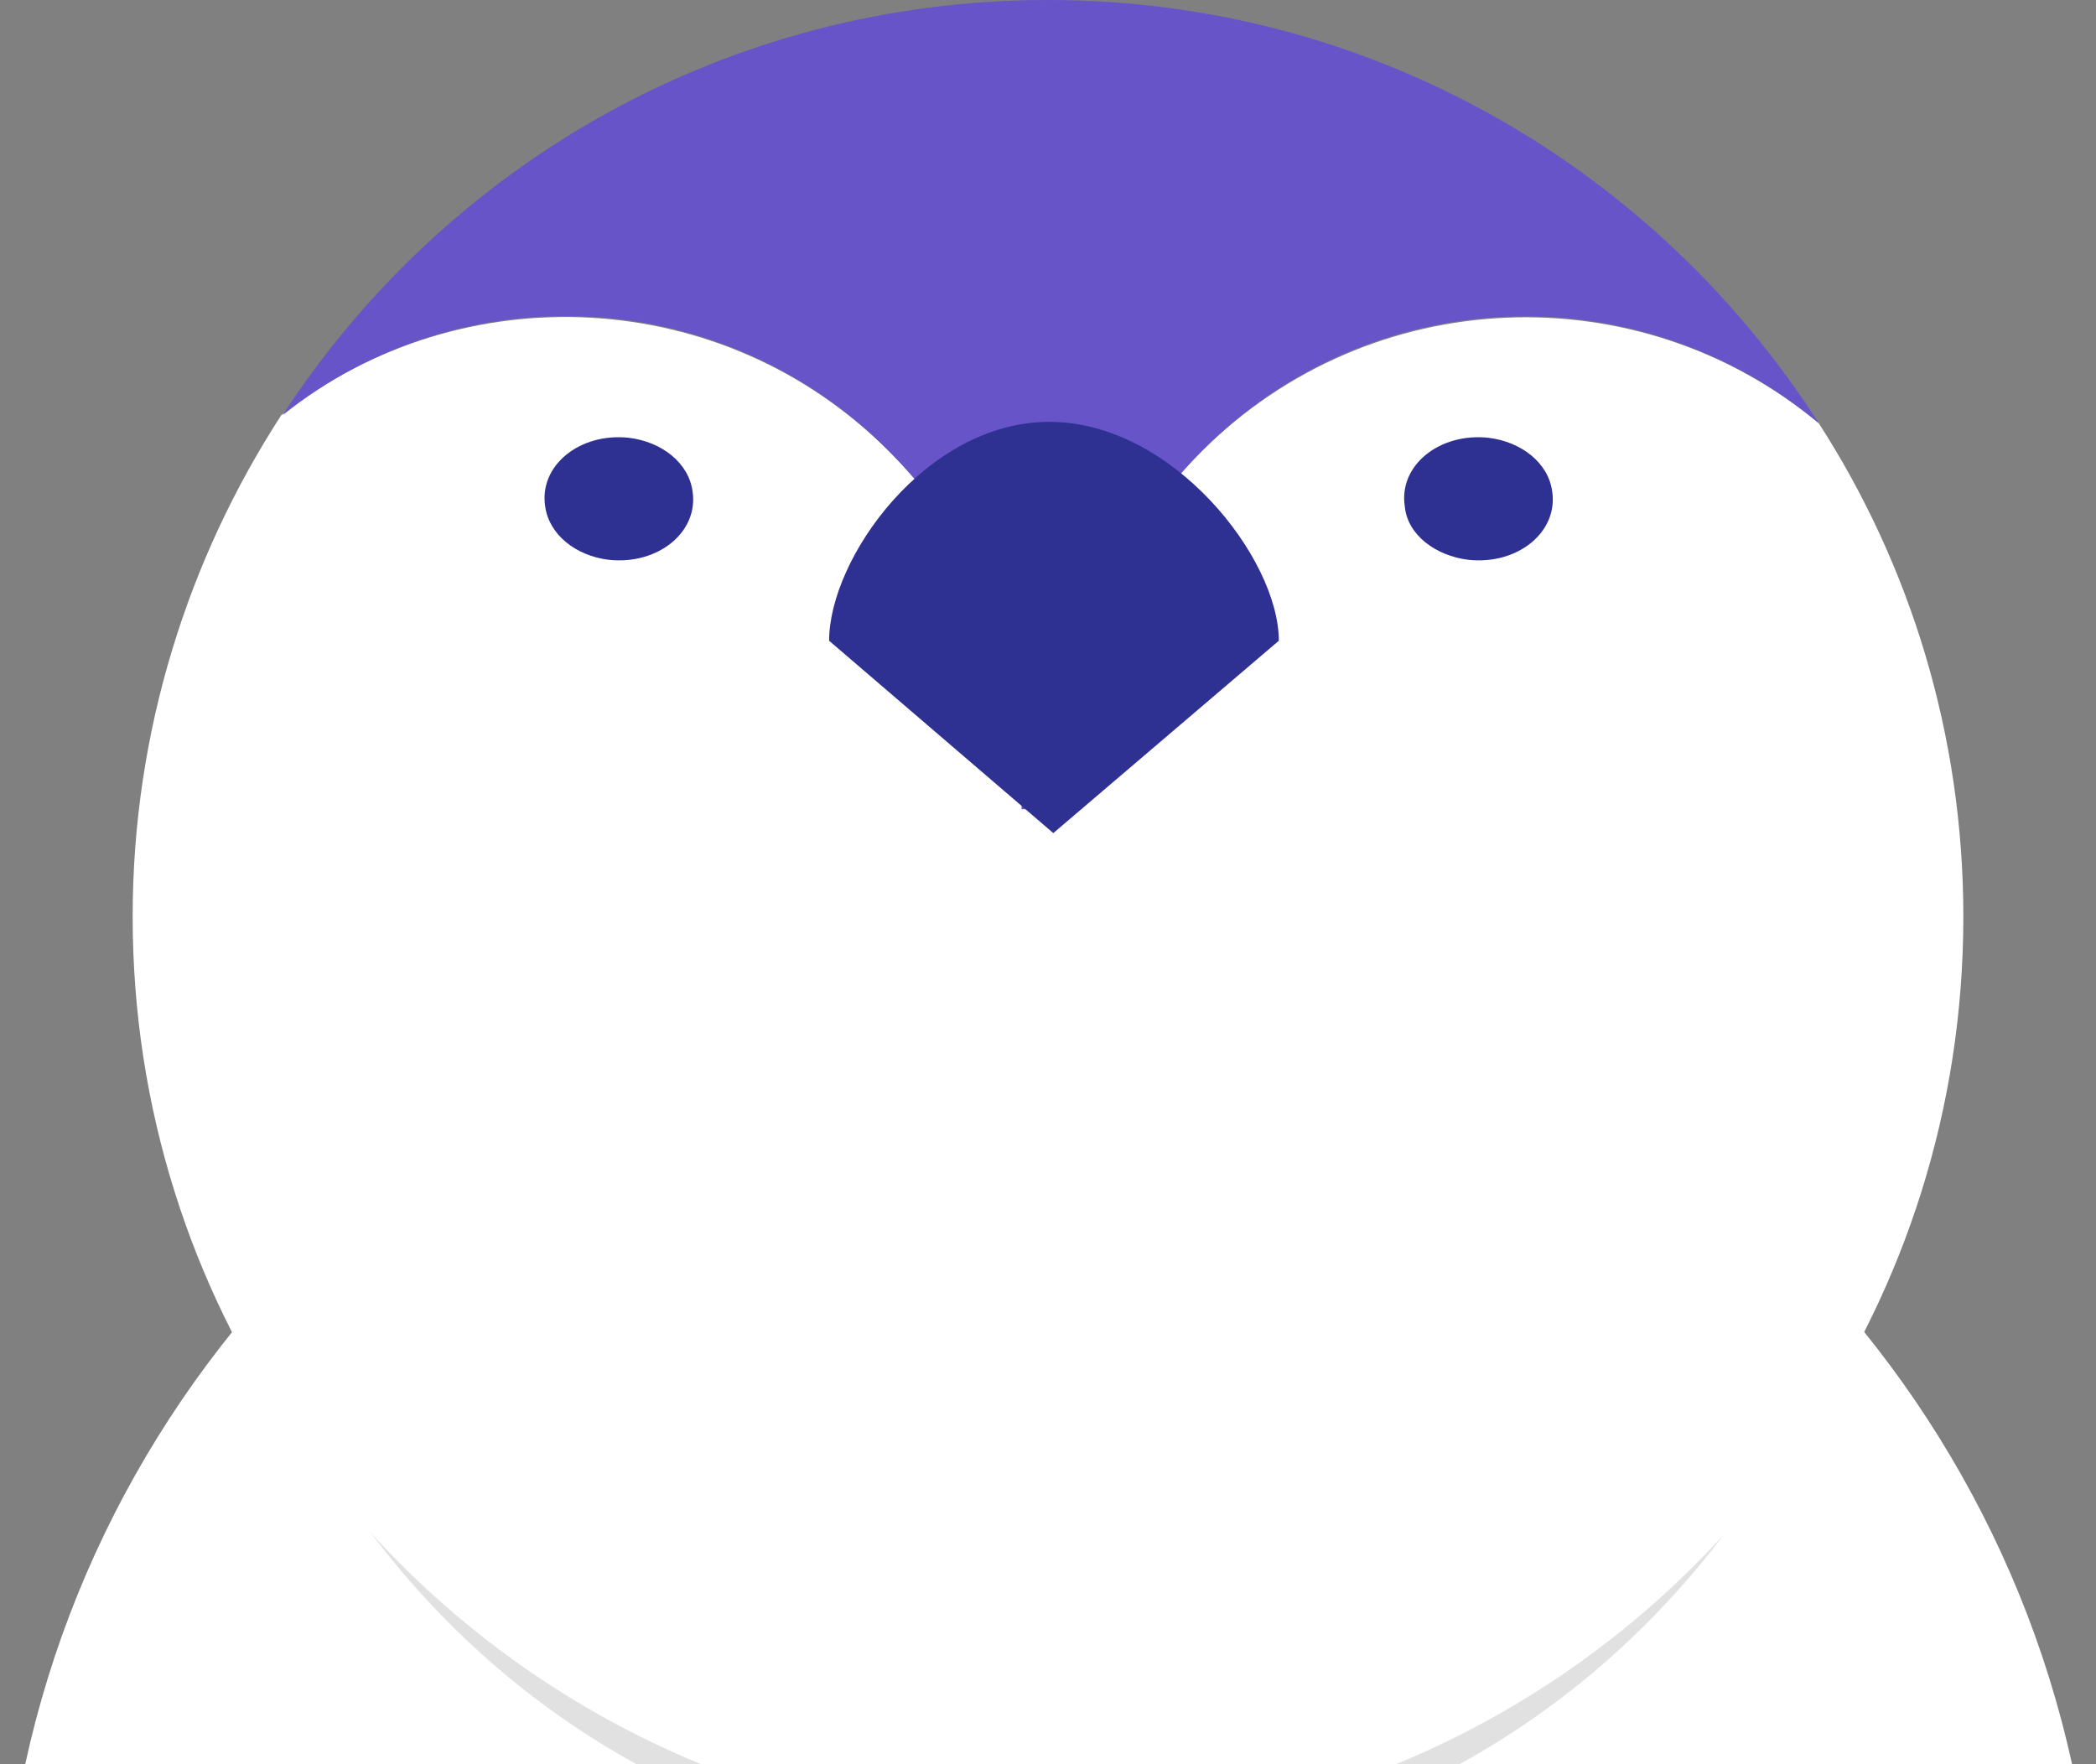 <?xml version="1.0" encoding="utf-8"?>
<!-- Generator: Adobe Illustrator 22.1.0, SVG Export Plug-In . SVG Version: 6.00 Build 0)  -->
<svg version="1.1" id="Capa_1" xmlns="http://www.w3.org/2000/svg" xmlns:xlink="http://www.w3.org/1999/xlink" x="0px" y="0px"
	 viewBox="0 0 158 133" style="enable-background:new 0 0 158 133;" xml:space="preserve">
<rect x="0" y="0" width="158" height="133" fill="#808080" stroke="none"/>
<style type="text/css">
	.st0{fill:#FFFFFF;}
	.st1{opacity:0.5;fill:#C4C4C4;enable-background:new    ;}
	.st2{fill:#6754C8;}
	.st3{fill:#2E3192;}
	.st4{fill-opacity:0;}
</style>
<path class="st0" d="M79,71C41.2,71,9.6,97.5,1.9,133h154.3C148.4,97.5,116.8,71,79,71z"/>
<path class="st1" d="M130.3,115.2c-6.9,7.7-15.5,13.8-25.2,17.8h4.9C118,128.6,124.9,122.5,130.3,115.2z"/>
<path class="st1" d="M27.7,115.2C33.1,122.5,40,128.6,48,133h4.9C43.2,129,34.6,122.9,27.7,115.2z"/>
<path class="st0" d="M148,69.1c0-13.7-4-26.5-10.9-37.2c-13.6-11.3-33.7-10.6-46.5,2.1c-6.1,6.1-9.5,14.1-10,22.1
	c-0.1,0.8-0.9,1.3-1.8,1.4c-0.8,0.1-1.7-0.2-1.7-0.9C76.7,48.4,73.3,40.2,67,34c-12.5-12.5-32.2-13.4-45.8-2.7
	C14.2,42.1,10,55.1,10,69.1C10,98,27.7,122.7,52.9,133h52.3C130.3,122.7,148,98,148,69.1z"/>
<path class="st2" d="M67,34c7.4,7.4,10.7,17.3,10,27h3.6c-0.7-9.7,2.6-19.6,10-27c12.7-12.8,32.9-13.5,46.5-2.1
	C124.8,12.7,103.4,0,79,0C54.8,0,33.6,12.4,21.3,31.3C34.8,20.5,54.5,21.4,67,34z"/>
<path class="st3" d="M96.4,48.3c0-6.2-8-16.5-17.3-16.5S62.5,42.1,62.5,48.3l16.9,14.5L96.4,48.3z"/>
<rect x="41" y="33" class="st4" width="11.2" height="9.2"/>
<path class="st3" d="M45.9,42.2c3.7,0.4,6.8-2.1,6.3-5.2c-0.3-2.1-2.3-3.7-4.8-4c-3.7-0.4-6.8,2.1-6.3,5.2
	C41.4,40.3,43.4,41.9,45.9,42.2z"/>
<rect x="105.8" y="33" class="st4" width="11.2" height="9.2"/>
<path class="st3" d="M110.7,42.2c3.7,0.4,6.8-2.1,6.3-5.2c-0.3-2.1-2.3-3.7-4.8-4c-3.7-0.4-6.8,2.1-6.3,5.2
	C106.1,40.3,108.2,41.9,110.7,42.2z"/>
<path class="st0" d="M77,61"/>
</svg>
